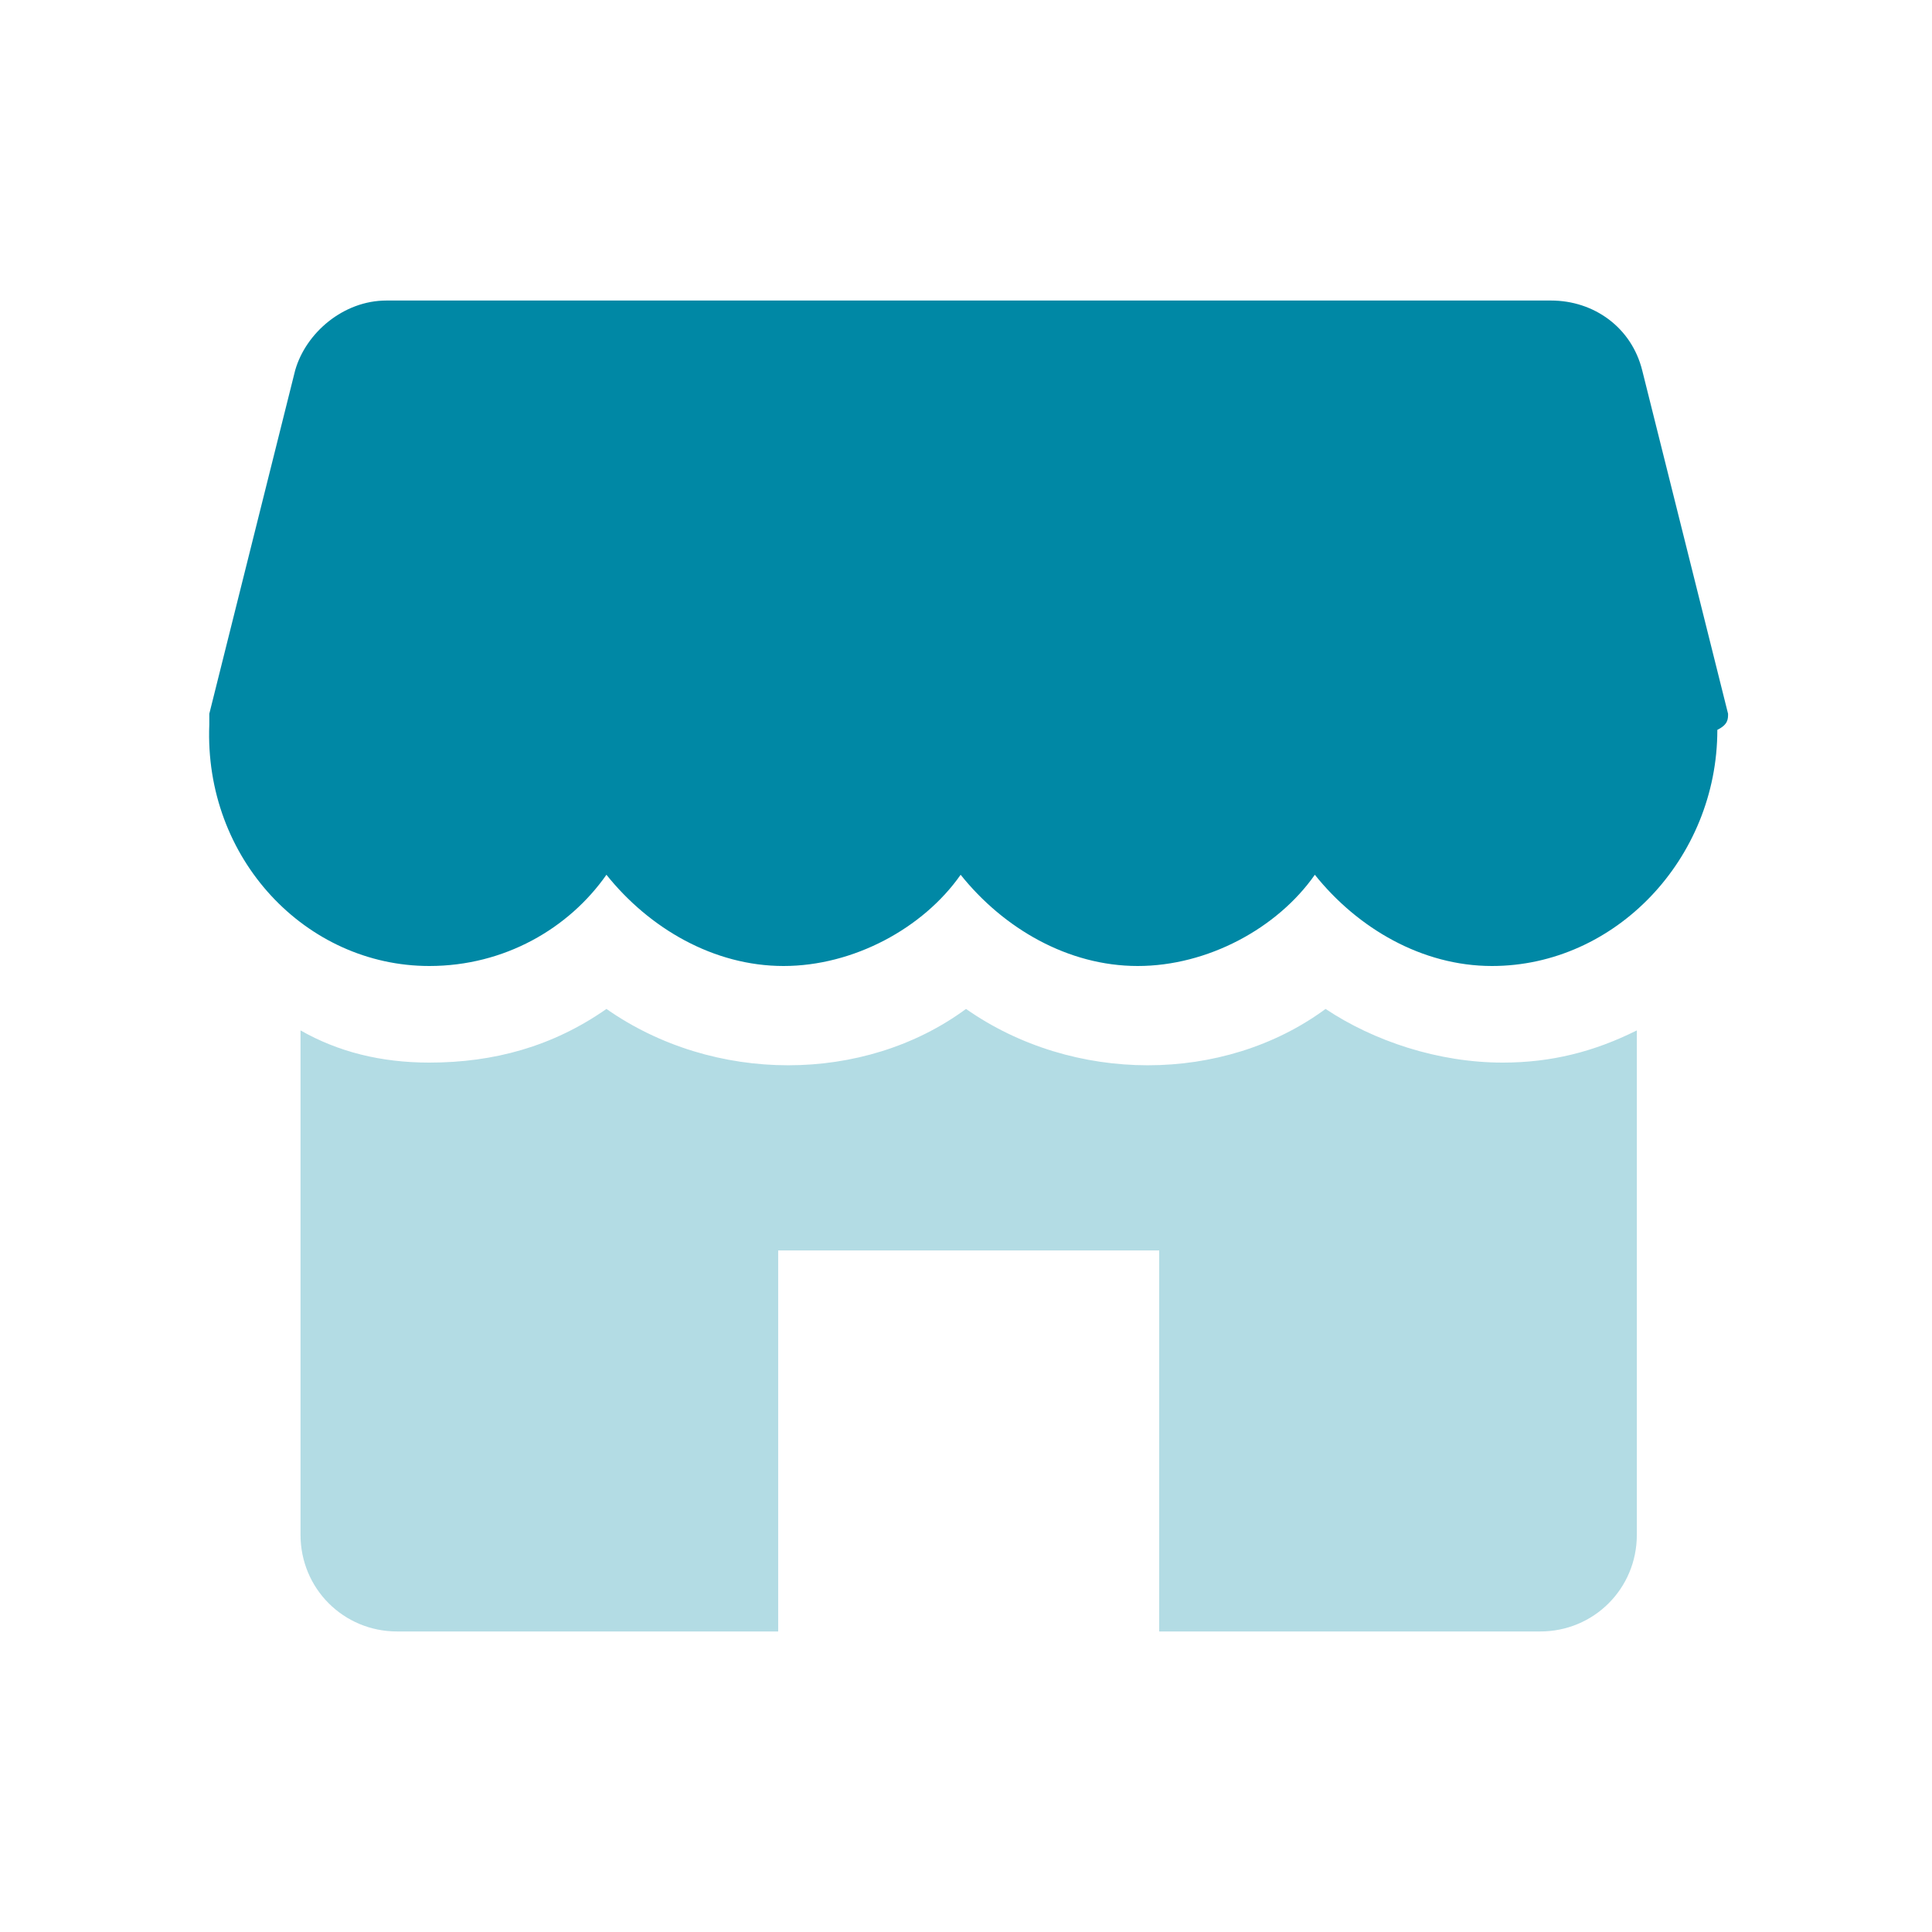 <?xml version="1.0" encoding="utf-8"?>
<!-- Generator: Adobe Illustrator 24.3.0, SVG Export Plug-In . SVG Version: 6.00 Build 0)  -->
<svg version="1.1" id="Capa_1" xmlns="http://www.w3.org/2000/svg" xmlns:xlink="http://www.w3.org/1999/xlink" x="0px" y="0px"
	 viewBox="0 0 36 36" style="enable-background:new 0 0 36 36;" xml:space="preserve">
<style type="text/css">
	.st0{fill:#0088A5;}
	.st1{opacity:0.3;}
</style>
<g>
	<g>
		<path class="st0" d="M32.2,13.3l-1.6-6.4c-0.2-0.8-0.9-1.3-1.7-1.3H7.2c-0.8,0-1.5,0.6-1.7,1.3l-1.6,6.4c0,0.1,0,0.1,0,0.2
			C3.8,16,5.7,18,8,18c1.4,0,2.6-0.7,3.3-1.7c0.8,1,2,1.7,3.3,1.7s2.6-0.7,3.3-1.7c0.8,1,2,1.7,3.3,1.7s2.6-0.7,3.3-1.7
			c0.8,1,2,1.7,3.3,1.7c2.3,0,4.2-2,4.2-4.4C32.2,13.5,32.2,13.4,32.2,13.3z"/>
	</g>
</g>
<g class="st1">
	<g>
		<path class="st0" d="M28,19.8c-1.2,0-2.4-0.4-3.3-1c-1.9,1.4-4.7,1.4-6.7,0c-1.9,1.4-4.7,1.4-6.7,0c-1,0.7-2.1,1-3.3,1
			c-0.9,0-1.7-0.2-2.4-0.6v9.4c0,1,0.8,1.8,1.8,1.8h7.1v-7.1h7.1v7.1h7.1c1,0,1.8-0.8,1.8-1.8v-9.4C29.7,19.6,28.9,19.8,28,19.8z"/>
	</g>
</g>
</svg>
